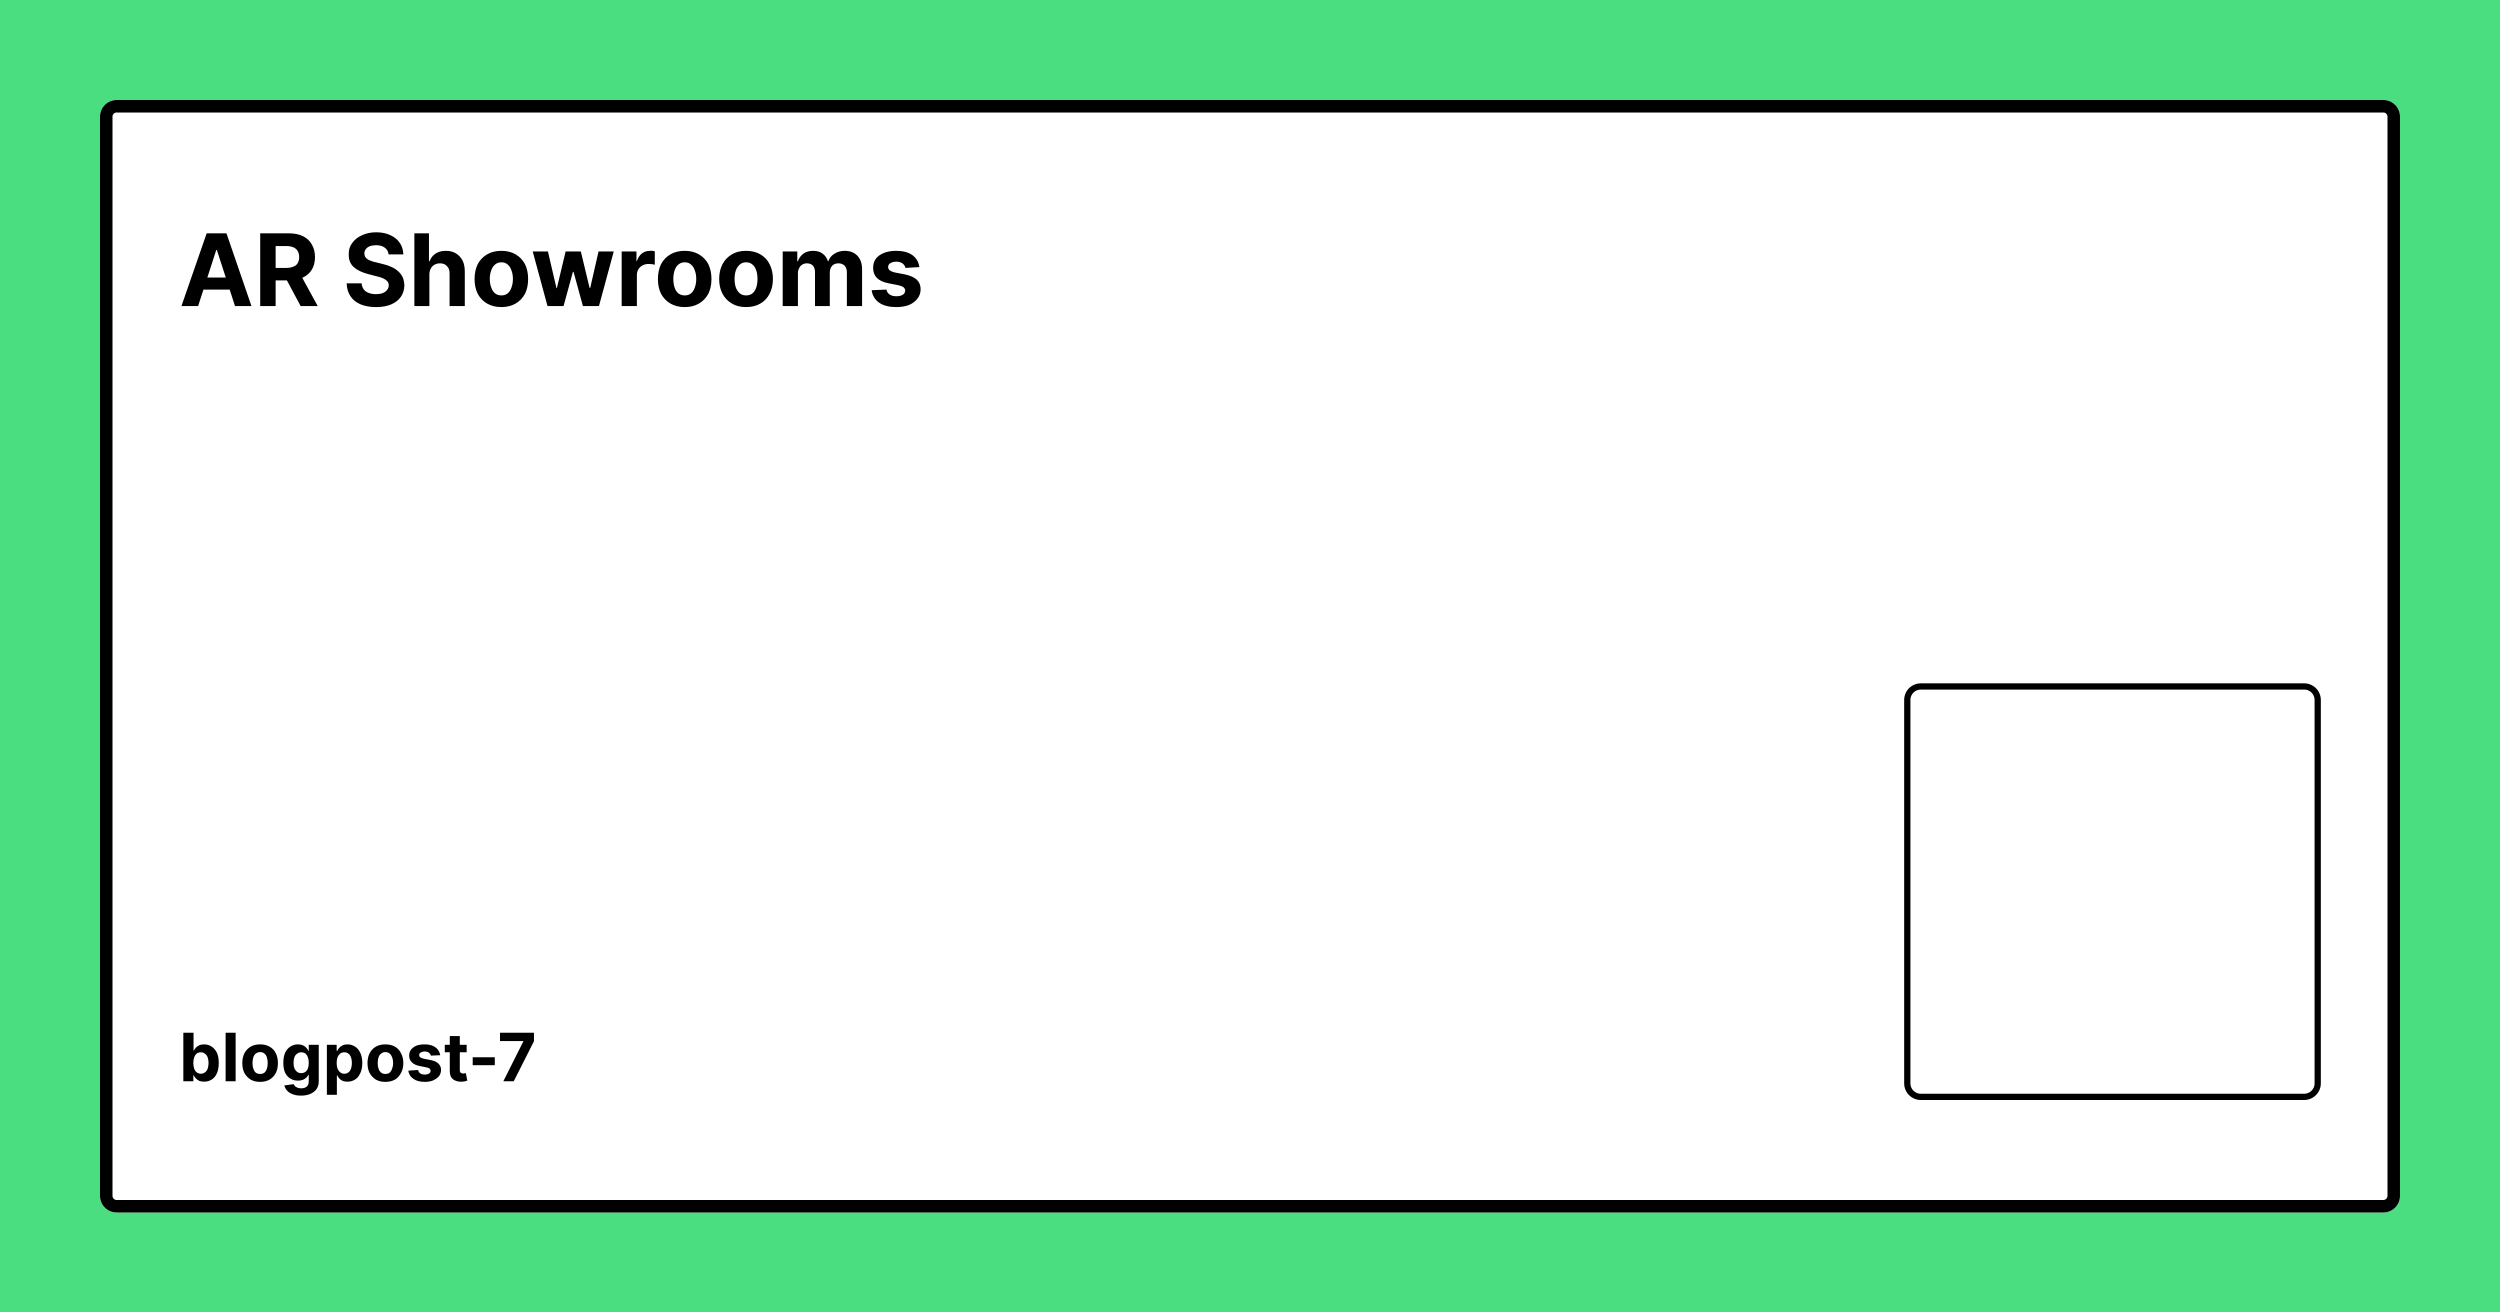 <svg width="1200" height="630" viewBox="0 0 1200 630" xmlns="http://www.w3.org/2000/svg"><rect x="0" y="0" width="1200" height="630" fill="#4ade80"/><defs><clipPath id="satori_bc-id-0-0"><path x="48" y="48" width="1104" height="534" d="M56,48 h1088 a8,8 0 0 1 8,8 v518 a8,8 0 0 1 -8,8 h-1088 a8,8 0 0 1 -8,-8 v-518 a8,8 0 0 1 8,-8"/></clipPath></defs><path x="48" y="48" width="1104" height="534" fill="white" d="M56,48 h1088 a8,8 0 0 1 8,8 v518 a8,8 0 0 1 -8,8 h-1088 a8,8 0 0 1 -8,-8 v-518 a8,8 0 0 1 8,-8" style="filter:drop-shadow(6px 6px 0 rgba(0, 0, 0, 1))"/><path width="1104" height="534" clip-path="url(#satori_bc-id-0-0)" fill="none" stroke="black" stroke-width="12" d="M50.343,50.343 A8,8 0 0 1 56,48 h1088 a8,8 0 0 1 8,8 v518 a8,8 0 0 1 -8,8 h-1088 a8,8 0 0 1 -8,-8 v-518 A8,8 0 0 1 50.343,50.343"/><path fill="black" d="M103.8 120.0L95.1 146.9L87.1 146.9L99.2 112.0L108.7 112.0L120.7 146.9L112.8 146.9L104.1 120.0L103.8 120.0ZM94.6 139.0L94.6 133.2L113.2 133.2L113.2 139.0L94.6 139.0ZM132.3 146.9L124.9 146.9L124.9 112.0L138.7 112.0Q142.7 112.0 145.5 113.4Q148.3 114.8 149.7 117.4Q151.2 120.0 151.2 123.4L151.2 123.4Q151.2 126.9 149.7 129.4Q148.2 131.9 145.4 133.2Q142.5 134.6 138.5 134.6L138.5 134.6L129.3 134.6L129.3 128.6L137.3 128.6Q139.4 128.6 140.8 128.0Q142.2 127.5 142.9 126.3Q143.6 125.1 143.6 123.4L143.6 123.4Q143.6 121.7 142.9 120.5Q142.2 119.3 140.8 118.7Q139.4 118.1 137.3 118.1L137.3 118.1L132.3 118.1L132.3 146.9ZM135.8 131.0L143.8 131.0L152.5 146.9L144.3 146.9L135.8 131.0Z M193.6 122.1L186.5 122.1Q186.3 120.0 184.7 118.9Q183.2 117.7 180.5 117.7L180.5 117.7Q178.7 117.7 177.5 118.2Q176.2 118.7 175.6 119.6Q174.9 120.5 174.9 121.6L174.9 121.6Q174.9 122.6 175.3 123.3Q175.8 124.0 176.5 124.5Q177.3 125.0 178.3 125.3Q179.3 125.7 180.4 125.9L180.4 125.9L183.6 126.7Q185.9 127.2 187.8 128.1Q189.7 128.9 191.1 130.2Q192.5 131.4 193.3 133.1Q194.0 134.8 194.1 137.0L194.1 137.0Q194.0 140.2 192.4 142.5Q190.8 144.8 187.8 146.1Q184.8 147.4 180.5 147.4L180.5 147.4Q176.3 147.4 173.1 146.1Q170.0 144.8 168.3 142.3Q166.5 139.7 166.4 136.0L166.4 136.0L173.6 136.0Q173.7 137.7 174.6 138.9Q175.5 140.1 177.0 140.6Q178.5 141.2 180.4 141.2L180.4 141.2Q182.3 141.2 183.7 140.7Q185.1 140.1 185.8 139.2Q186.6 138.2 186.6 136.9L186.6 136.9Q186.6 135.8 185.9 135.0Q185.2 134.2 183.9 133.6Q182.6 133.0 180.7 132.6L180.7 132.6L176.9 131.6Q172.5 130.5 169.9 128.3Q167.3 126.0 167.4 122.1L167.4 122.1Q167.3 118.9 169.1 116.6Q170.8 114.2 173.8 112.9Q176.8 111.5 180.6 111.5L180.6 111.5Q184.5 111.5 187.4 112.9Q190.3 114.2 191.9 116.6Q193.5 118.9 193.6 122.1L193.6 122.1ZM206.1 131.8L206.1 131.8L206.1 146.9L198.9 146.9L198.9 112.0L205.9 112.0L205.9 125.4L206.2 125.4Q207.1 123.0 209.1 121.7Q211.1 120.4 214.0 120.4L214.0 120.4Q216.8 120.4 218.8 121.6Q220.8 122.8 222.0 125.0Q223.1 127.2 223.1 130.3L223.1 130.3L223.1 146.9L215.8 146.9L215.8 131.6Q215.9 129.1 214.6 127.8Q213.4 126.4 211.2 126.4L211.2 126.4Q209.7 126.4 208.5 127.1Q207.4 127.7 206.8 128.9Q206.1 130.1 206.1 131.8ZM240.7 147.4L240.7 147.4Q236.7 147.4 233.8 145.7Q230.9 144.0 229.3 141.0Q227.8 138.0 227.8 133.9L227.8 133.9Q227.8 129.9 229.3 126.8Q230.9 123.8 233.8 122.1Q236.7 120.4 240.7 120.4L240.7 120.4Q244.6 120.4 247.5 122.1Q250.4 123.8 252.0 126.8Q253.5 129.9 253.5 133.9L253.5 133.9Q253.5 138.0 252.0 141.0Q250.4 144.0 247.5 145.7Q244.6 147.4 240.7 147.4ZM240.7 141.8L240.7 141.8Q242.5 141.8 243.7 140.8Q244.9 139.8 245.5 138.0Q246.2 136.2 246.2 133.9L246.2 133.9Q246.2 131.6 245.5 129.8Q244.9 128.0 243.7 127.0Q242.5 125.9 240.7 125.9L240.7 125.9Q238.9 125.9 237.6 127.0Q236.4 128.0 235.8 129.8Q235.1 131.6 235.1 133.9L235.1 133.9Q235.1 136.2 235.8 138.0Q236.4 139.8 237.6 140.8Q238.9 141.8 240.7 141.8ZM270.5 146.9L262.8 146.9L255.7 120.7L263.0 120.7L267.1 138.3L267.3 138.3L271.5 120.7L278.8 120.7L283.0 138.2L283.3 138.2L287.3 120.7L294.6 120.7L287.5 146.9L279.8 146.9L275.3 130.5L275.0 130.5L270.5 146.9ZM305.7 146.9L298.4 146.9L298.4 120.7L305.5 120.7L305.5 125.3L305.7 125.3Q306.5 122.9 308.2 121.6Q309.8 120.4 312.0 120.4L312.0 120.4Q312.6 120.4 313.2 120.4Q313.8 120.5 314.3 120.6L314.3 120.6L314.3 127.1Q313.8 126.9 312.9 126.8Q312.0 126.7 311.3 126.7L311.3 126.7Q309.7 126.7 308.4 127.4Q307.1 128.1 306.4 129.3Q305.7 130.5 305.7 132.1L305.7 132.1L305.7 146.9ZM328.7 147.4L328.7 147.4Q324.7 147.4 321.8 145.7Q318.9 144.0 317.3 141.0Q315.8 138.0 315.8 133.9L315.8 133.9Q315.8 129.9 317.3 126.8Q318.9 123.8 321.8 122.1Q324.7 120.4 328.7 120.4L328.7 120.4Q332.6 120.4 335.5 122.1Q338.4 123.8 340.0 126.8Q341.5 129.9 341.5 133.9L341.5 133.9Q341.5 138.0 340.0 141.0Q338.4 144.0 335.5 145.7Q332.6 147.4 328.7 147.4ZM328.7 141.8L328.7 141.8Q330.5 141.8 331.7 140.8Q332.9 139.8 333.5 138.0Q334.2 136.2 334.2 133.9L334.2 133.9Q334.2 131.6 333.5 129.8Q332.9 128.0 331.7 127.0Q330.5 125.9 328.7 125.9L328.7 125.9Q326.9 125.9 325.6 127.0Q324.4 128.0 323.8 129.8Q323.2 131.6 323.2 133.9L323.2 133.9Q323.2 136.2 323.8 138.0Q324.4 139.8 325.6 140.8Q326.9 141.8 328.7 141.8ZM358.1 147.4L358.1 147.4Q354.1 147.4 351.3 145.7Q348.4 144.0 346.8 141.0Q345.2 138.0 345.2 133.9L345.2 133.9Q345.2 129.9 346.8 126.8Q348.4 123.8 351.3 122.1Q354.1 120.4 358.1 120.4L358.1 120.4Q362.1 120.4 365.0 122.1Q367.9 123.8 369.4 126.8Q371.0 129.9 371.0 133.9L371.0 133.9Q371.0 138.0 369.4 141.0Q367.9 144.0 365.0 145.7Q362.1 147.4 358.1 147.4ZM358.1 141.8L358.1 141.8Q360.0 141.8 361.2 140.8Q362.4 139.8 363.0 138.0Q363.6 136.2 363.6 133.9L363.6 133.9Q363.6 131.6 363.0 129.8Q362.4 128.0 361.2 127.0Q360.0 125.9 358.1 125.9L358.1 125.9Q356.3 125.9 355.1 127.0Q353.9 128.0 353.2 129.8Q352.6 131.6 352.6 133.9L352.6 133.9Q352.6 136.2 353.2 138.0Q353.9 139.8 355.1 140.8Q356.3 141.8 358.1 141.8ZM383.0 146.9L375.7 146.9L375.7 120.7L382.7 120.7L382.7 125.4L383.0 125.4Q383.8 123.1 385.7 121.7Q387.6 120.4 390.3 120.4L390.3 120.4Q393.0 120.4 394.8 121.7Q396.7 123.1 397.4 125.4L397.4 125.4L397.6 125.4Q398.4 123.1 400.5 121.8Q402.7 120.4 405.5 120.4L405.5 120.4Q409.2 120.4 411.5 122.7Q413.8 125.1 413.8 129.3L413.8 129.3L413.8 146.9L406.5 146.9L406.5 130.8Q406.5 128.6 405.4 127.5Q404.2 126.4 402.5 126.4L402.5 126.4Q400.5 126.4 399.4 127.6Q398.3 128.9 398.3 130.9L398.3 130.9L398.3 146.9L391.2 146.9L391.2 130.6Q391.2 128.7 390.2 127.5Q389.1 126.4 387.3 126.4L387.3 126.4Q386.1 126.4 385.1 127.0Q384.1 127.6 383.6 128.7Q383.0 129.8 383.0 131.2L383.0 131.2L383.0 146.9ZM441.3 128.2L441.3 128.2L434.6 128.6Q434.5 127.8 433.9 127.1Q433.4 126.4 432.4 126.0Q431.5 125.6 430.3 125.6L430.3 125.6Q428.6 125.6 427.4 126.3Q426.3 127.0 426.3 128.1L426.3 128.1Q426.3 129.1 427.0 129.7Q427.8 130.4 429.6 130.8L429.6 130.8L434.3 131.7Q438.1 132.5 440.0 134.2Q441.9 136.0 441.9 138.8L441.9 138.8Q441.9 141.4 440.4 143.3Q438.9 145.3 436.3 146.4Q433.6 147.4 430.2 147.4L430.2 147.4Q425.0 147.4 422.0 145.3Q418.9 143.1 418.4 139.3L418.4 139.3L425.5 139.0Q425.8 140.6 427.1 141.4Q428.3 142.2 430.2 142.2L430.2 142.2Q432.2 142.2 433.3 141.5Q434.5 140.7 434.5 139.5L434.5 139.5Q434.5 138.6 433.7 137.9Q432.9 137.3 431.2 136.9L431.2 136.9L426.6 136.0Q422.8 135.3 420.9 133.4Q419.1 131.5 419.1 128.6L419.1 128.6Q419.1 126.0 420.4 124.2Q421.8 122.4 424.3 121.4Q426.8 120.4 430.1 120.4L430.1 120.4Q435.1 120.4 438.0 122.5Q440.8 124.6 441.3 128.2Z " style="filter:drop-shadow()"/><path fill="black" d="M92.8 519.0L88.0 519.0L88.0 495.7L92.9 495.7L92.9 504.4L93.0 504.4Q93.3 503.7 93.9 503.0Q94.5 502.3 95.5 501.8Q96.5 501.3 98.0 501.3L98.0 501.3Q99.9 501.3 101.5 502.3Q103.1 503.3 104.1 505.3Q105.0 507.2 105.0 510.2L105.0 510.2Q105.0 513.2 104.1 515.2Q103.2 517.2 101.6 518.2Q100.0 519.2 98.0 519.2L98.0 519.2Q96.6 519.2 95.6 518.8Q94.6 518.3 94.0 517.6Q93.3 516.9 93.0 516.2L93.0 516.2L92.8 516.2L92.8 519.0ZM92.8 510.2L92.8 510.2Q92.8 511.8 93.2 512.9Q93.6 514.1 94.4 514.7Q95.3 515.4 96.4 515.4L96.4 515.4Q97.6 515.4 98.4 514.7Q99.3 514.1 99.7 512.9Q100.1 511.7 100.1 510.2L100.1 510.2Q100.1 508.7 99.7 507.6Q99.3 506.4 98.4 505.8Q97.6 505.1 96.4 505.1L96.4 505.1Q95.3 505.1 94.4 505.7Q93.6 506.4 93.2 507.5Q92.8 508.7 92.8 510.2ZM108.3 495.7L113.1 495.7L113.1 519.0L108.3 519.0L108.3 495.7ZM124.9 519.3L124.9 519.3Q122.2 519.3 120.3 518.2Q118.4 517.0 117.3 515.0Q116.3 513.0 116.3 510.3L116.3 510.3Q116.3 507.6 117.3 505.6Q118.4 503.5 120.3 502.4Q122.2 501.3 124.9 501.3L124.9 501.3Q127.5 501.3 129.4 502.4Q131.4 503.5 132.4 505.6Q133.4 507.6 133.4 510.3L133.4 510.3Q133.4 513.0 132.4 515.0Q131.4 517.0 129.4 518.2Q127.5 519.3 124.9 519.3ZM124.9 515.5L124.9 515.5Q126.1 515.5 126.9 514.9Q127.7 514.2 128.1 513.0Q128.5 511.8 128.5 510.3L128.5 510.3Q128.5 508.7 128.1 507.5Q127.7 506.3 126.9 505.7Q126.1 505.0 124.9 505.0L124.9 505.0Q123.7 505.0 122.8 505.7Q122.0 506.3 121.6 507.5Q121.2 508.7 121.2 510.3L121.2 510.3Q121.2 511.8 121.6 513.0Q122.0 514.2 122.8 514.9Q123.7 515.5 124.9 515.5ZM144.5 525.9L144.5 525.9Q142.1 525.9 140.4 525.2Q138.8 524.6 137.8 523.5Q136.8 522.4 136.5 521.0L136.5 521.0L141.0 520.4Q141.2 520.9 141.6 521.4Q142.1 521.8 142.8 522.1Q143.5 522.4 144.6 522.4L144.6 522.4Q146.2 522.4 147.2 521.6Q148.2 520.8 148.2 519.1L148.2 519.1L148.2 515.9L148.0 515.9Q147.7 516.6 147.1 517.2Q146.4 517.9 145.4 518.3Q144.4 518.7 143.0 518.7L143.0 518.7Q141.1 518.7 139.5 517.8Q137.9 516.9 136.9 515.0Q136.0 513.1 136.0 510.2L136.0 510.2Q136.0 507.2 136.9 505.2Q137.9 503.2 139.5 502.3Q141.1 501.3 143.0 501.3L143.0 501.3Q144.5 501.3 145.5 501.8Q146.5 502.3 147.1 503.0Q147.7 503.7 148.0 504.4L148.0 504.4L148.2 504.4L148.2 501.5L153 501.5L153 519.1Q153 521.3 151.9 522.8Q150.8 524.3 148.9 525.1Q147.0 525.9 144.5 525.9ZM144.6 515.1L144.6 515.1Q145.7 515.1 146.6 514.5Q147.4 513.9 147.8 512.8Q148.2 511.7 148.2 510.2L148.2 510.2Q148.2 508.6 147.8 507.5Q147.4 506.4 146.6 505.7Q145.7 505.1 144.6 505.1L144.6 505.1Q143.4 505.1 142.6 505.8Q141.7 506.4 141.3 507.5Q140.9 508.7 140.9 510.2L140.9 510.2Q140.9 511.7 141.3 512.8Q141.8 513.9 142.6 514.5Q143.4 515.1 144.6 515.1ZM161.7 525.5L156.9 525.5L156.9 501.5L161.6 501.5L161.6 504.4L161.9 504.4Q162.2 503.7 162.8 503.0Q163.4 502.3 164.4 501.8Q165.4 501.3 166.8 501.3L166.8 501.3Q168.7 501.3 170.3 502.3Q172.0 503.3 172.9 505.3Q173.9 507.2 173.9 510.2L173.9 510.2Q173.9 513.2 172.9 515.2Q172.0 517.2 170.4 518.2Q168.8 519.2 166.8 519.2L166.8 519.2Q165.4 519.2 164.4 518.8Q163.4 518.3 162.8 517.6Q162.2 516.9 161.9 516.2L161.9 516.2L161.7 516.2L161.7 525.5ZM161.6 510.2L161.6 510.2Q161.6 511.8 162.0 512.9Q162.5 514.1 163.3 514.7Q164.1 515.4 165.3 515.4L165.3 515.4Q166.5 515.4 167.3 514.7Q168.1 514.1 168.5 512.9Q168.9 511.7 168.9 510.2L168.9 510.2Q168.9 508.7 168.5 507.6Q168.1 506.4 167.3 505.8Q166.5 505.1 165.3 505.1L165.3 505.1Q164.1 505.1 163.3 505.7Q162.5 506.4 162.0 507.5Q161.6 508.7 161.6 510.2ZM185.0 519.3L185.0 519.3Q182.3 519.3 180.4 518.2Q178.5 517.0 177.4 515.0Q176.4 513.0 176.4 510.3L176.4 510.3Q176.4 507.6 177.4 505.6Q178.5 503.5 180.4 502.4Q182.3 501.3 185.0 501.3L185.0 501.3Q187.6 501.3 189.6 502.4Q191.5 503.5 192.5 505.6Q193.6 507.6 193.6 510.3L193.6 510.3Q193.6 513.0 192.5 515.0Q191.5 517.0 189.6 518.2Q187.6 519.3 185.0 519.3ZM185.0 515.5L185.0 515.5Q186.2 515.5 187.0 514.9Q187.8 514.2 188.2 513.0Q188.7 511.8 188.7 510.3L188.7 510.3Q188.7 508.7 188.2 507.5Q187.8 506.3 187.0 505.7Q186.2 505.0 185.0 505.0L185.0 505.0Q183.8 505.0 183.0 505.7Q182.1 506.3 181.7 507.5Q181.3 508.7 181.3 510.3L181.3 510.3Q181.3 511.8 181.7 513.0Q182.1 514.2 183.0 514.9Q183.8 515.5 185.0 515.5ZM211.3 506.5L211.3 506.5L206.8 506.7Q206.7 506.2 206.3 505.7Q206.0 505.3 205.4 505.0Q204.7 504.7 203.9 504.7L203.9 504.7Q202.8 504.7 202.0 505.2Q201.2 505.6 201.2 506.4L201.2 506.4Q201.2 507.1 201.7 507.5Q202.2 507.9 203.5 508.2L203.5 508.2L206.6 508.8Q209.2 509.3 210.4 510.5Q211.7 511.7 211.7 513.5L211.7 513.5Q211.7 515.3 210.7 516.6Q209.6 517.8 207.9 518.6Q206.2 519.3 203.9 519.3L203.9 519.3Q200.4 519.3 198.4 517.8Q196.3 516.4 196.0 513.9L196.0 513.9L200.7 513.6Q200.9 514.7 201.8 515.3Q202.6 515.8 203.9 515.8L203.9 515.8Q205.2 515.8 205.9 515.3Q206.7 514.8 206.7 514.0L206.7 514.0Q206.7 513.4 206.2 512.9Q205.6 512.5 204.5 512.3L204.5 512.3L201.5 511.7Q198.9 511.2 197.7 509.9Q196.4 508.7 196.4 506.7L196.4 506.7Q196.4 505.0 197.3 503.8Q198.3 502.6 199.9 501.9Q201.6 501.3 203.8 501.3L203.8 501.3Q207.1 501.3 209.0 502.7Q210.9 504.1 211.3 506.5ZM213.5 501.5L224.0 501.5L224.0 505.1L213.5 505.1L213.5 501.5ZM215.9 514.2L215.9 497.3L220.7 497.3L220.7 513.6Q220.7 514.3 220.9 514.6Q221.1 515.0 221.5 515.1Q221.9 515.3 222.4 515.3L222.4 515.3Q222.7 515.3 223.0 515.2Q223.4 515.2 223.6 515.1L223.6 515.1L224.3 518.7Q224.0 518.8 223.3 519.0Q222.6 519.2 221.7 519.2L221.7 519.2Q219.9 519.3 218.6 518.7Q217.3 518.2 216.6 517.1Q215.9 515.9 215.9 514.2L215.9 514.2ZM226.9 507.5L237.5 507.5L237.5 511.3L226.9 511.3L226.9 507.5ZM246.6 519.0L241.6 519.0L251.2 499.9L251.2 499.7L240.0 499.7L240.0 495.7L256.3 495.7L256.3 499.8L246.6 519.0Z " style="filter:drop-shadow()"/><defs><clipPath id="satori_bc-id-0-0-0-1-1"><path x="914" y="328" width="200" height="200" d="M922,328 h184 a8,8 0 0 1 8,8 v184 a8,8 0 0 1 -8,8 h-184 a8,8 0 0 1 -8,-8 v-184 a8,8 0 0 1 8,-8"/></clipPath></defs><path width="200" height="200" clip-path="url(#satori_bc-id-0-0-0-1-1)" fill="none" stroke="black" stroke-width="6" d="M916.343,330.343 A8,8 0 0 1 922,328 h184 a8,8 0 0 1 8,8 v184 a8,8 0 0 1 -8,8 h-184 a8,8 0 0 1 -8,-8 v-184 A8,8 0 0 1 916.343,330.343"/></svg>